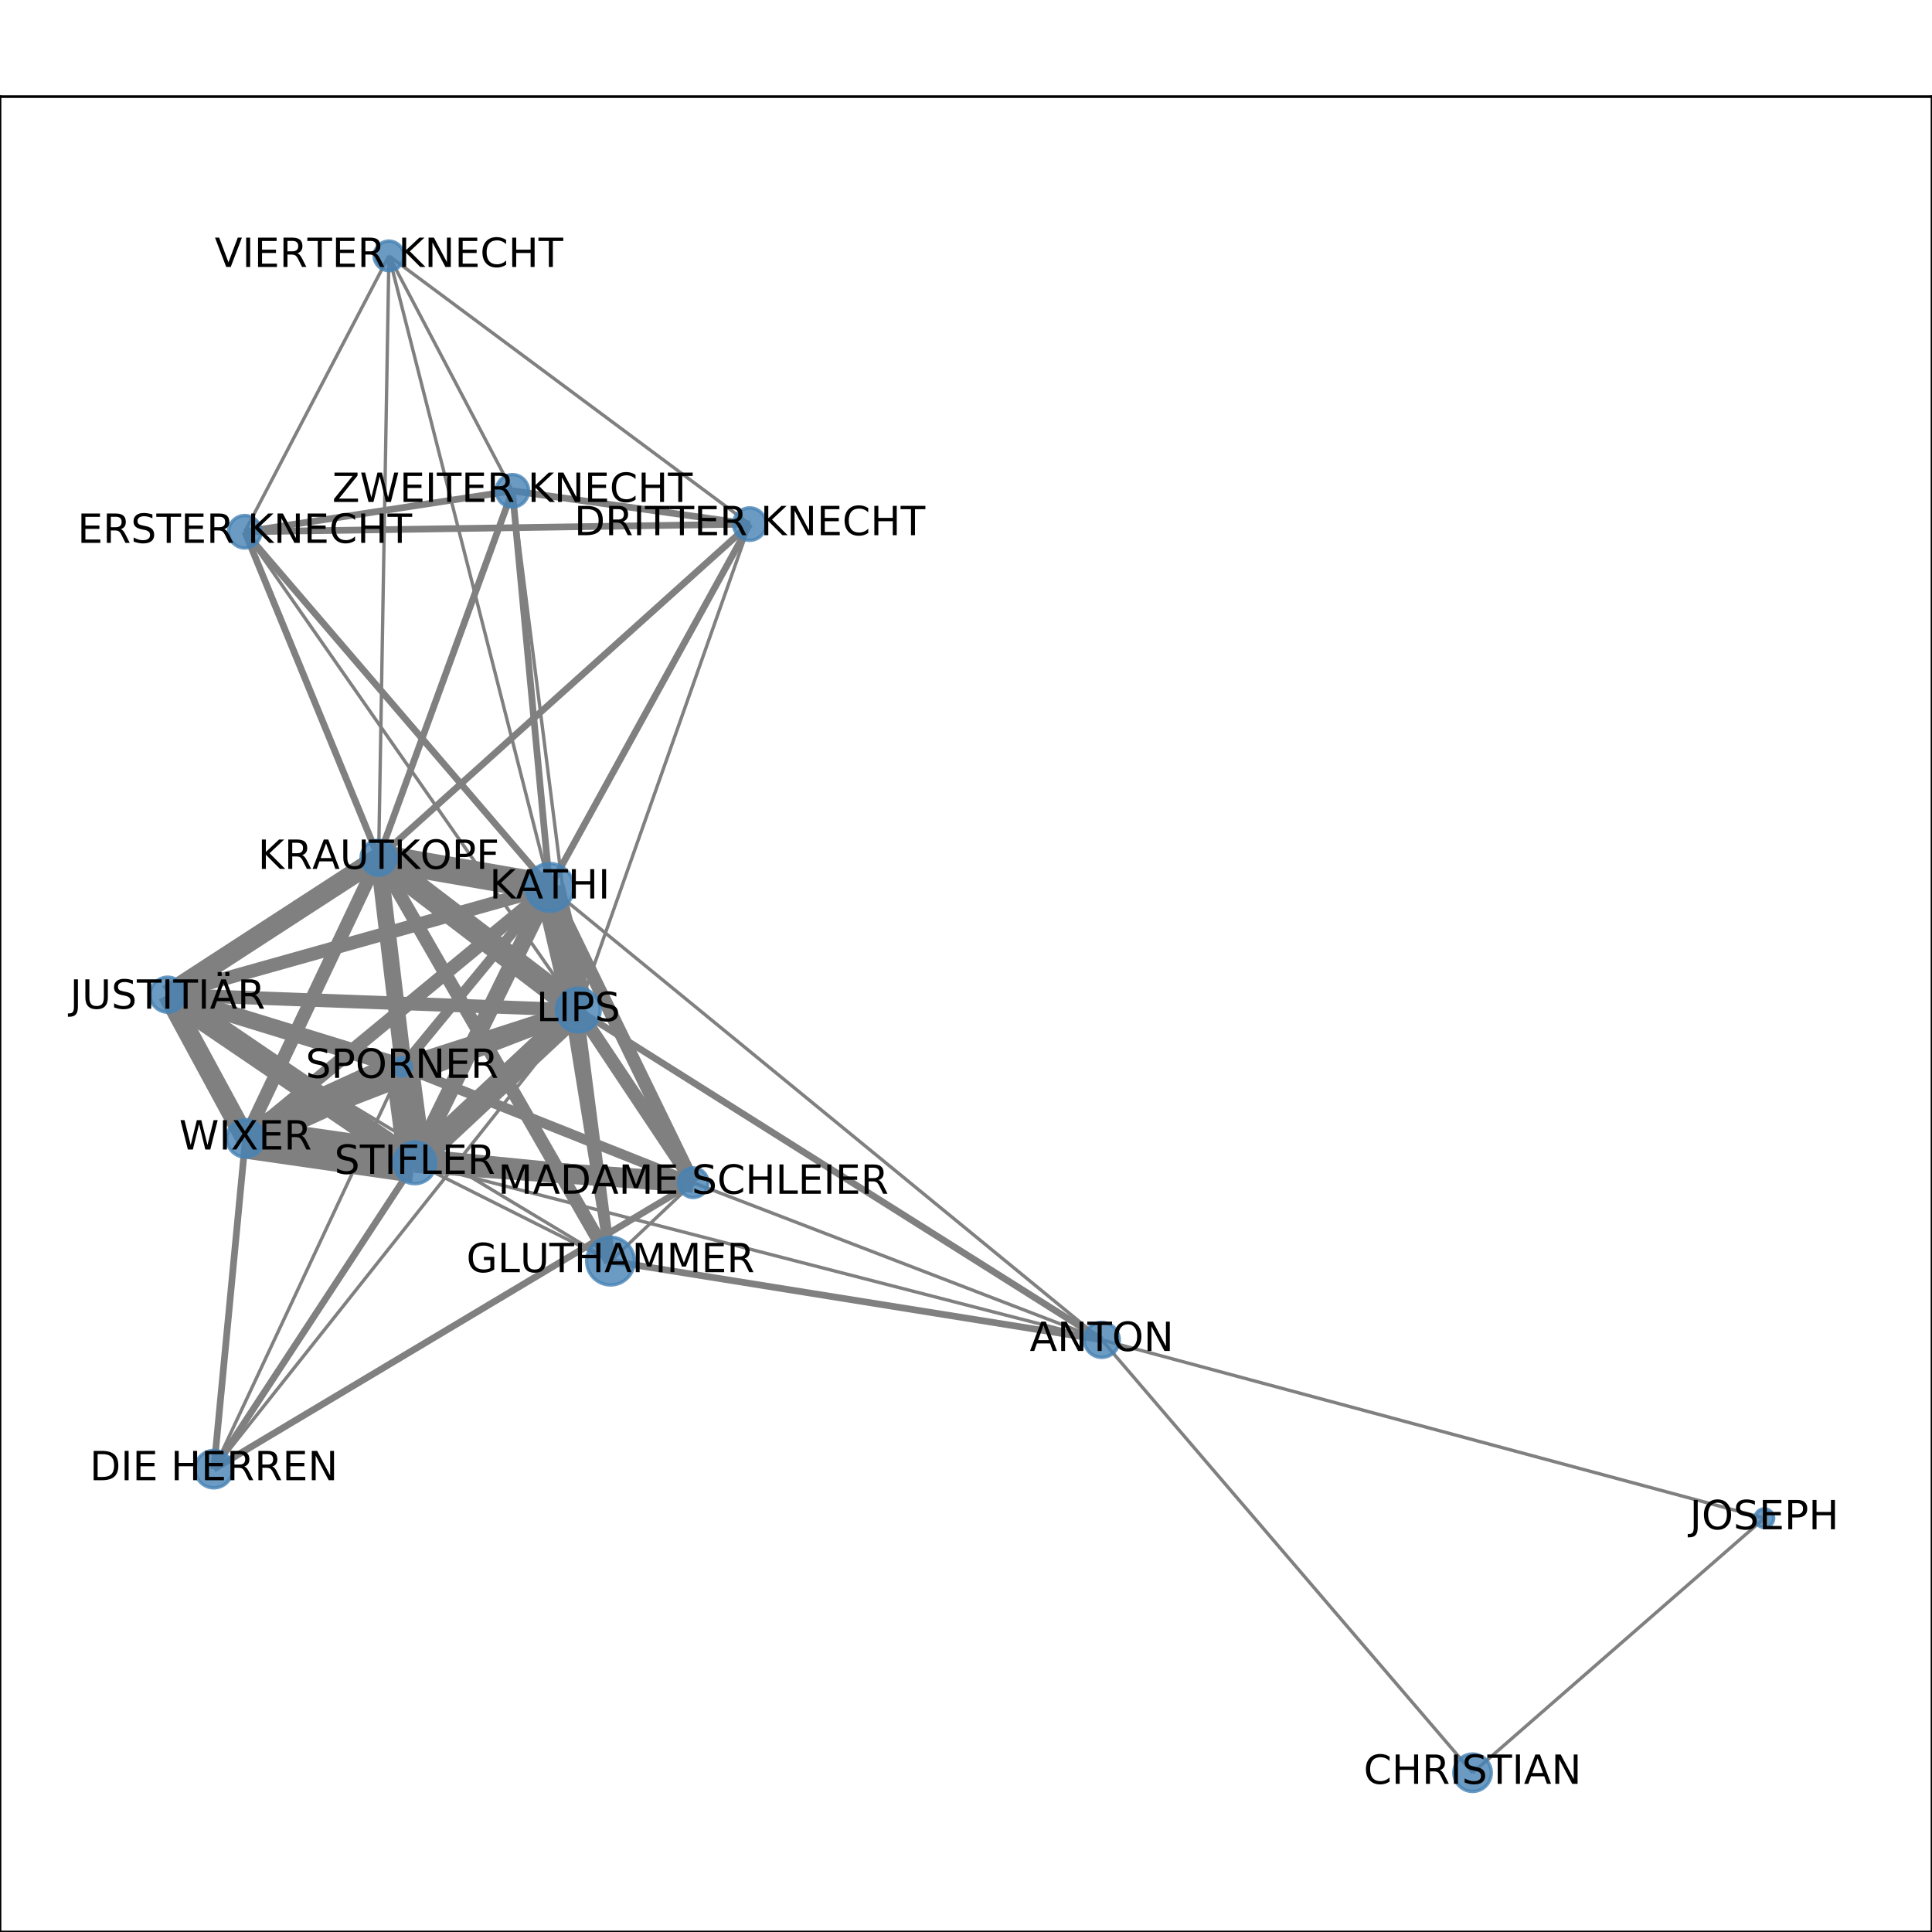 <?xml version="1.0" encoding="utf-8" standalone="no"?>
<!DOCTYPE svg PUBLIC "-//W3C//DTD SVG 1.1//EN"
  "http://www.w3.org/Graphics/SVG/1.1/DTD/svg11.dtd">
<!-- Created with matplotlib (http://matplotlib.org/) -->
<svg height="576pt" version="1.1" viewBox="0 0 576 576" width="576pt" xmlns="http://www.w3.org/2000/svg" xmlns:xlink="http://www.w3.org/1999/xlink">
 <defs>
  <style type="text/css">
*{stroke-linecap:butt;stroke-linejoin:round;}
  </style>
 </defs>
 <g id="figure_1">
  <g id="patch_1">
   <path d="M 0 576 
L 576 576 
L 576 0 
L 0 0 
z
" style="fill:#ffffff;"/>
  </g>
  <g id="axes_1">
   <g id="patch_2">
    <path d="M 0 576 
L 576 576 
L 576 28.8 
L 0 28.8 
z
" style="fill:#ffffff;"/>
   </g>
   <g id="LineCollection_1">
    <path clip-path="url(#p794e0ea871)" d="M 526.017 452.623 
L 439.035 528.516 
" style="fill:none;stroke:#808080;"/>
    <path clip-path="url(#p794e0ea871)" d="M 526.017 452.623 
L 328.468 399.462 
" style="fill:none;stroke:#808080;"/>
    <path clip-path="url(#p794e0ea871)" d="M 119.877 318.04 
L 163.898 264.562 
" style="fill:none;stroke:#808080;stroke-width:3;"/>
    <path clip-path="url(#p794e0ea871)" d="M 119.877 318.04 
L 49.983 296.554 
" style="fill:none;stroke:#808080;stroke-width:5;"/>
    <path clip-path="url(#p794e0ea871)" d="M 119.877 318.04 
L 73.193 339.401 
" style="fill:none;stroke:#808080;stroke-width:9;"/>
    <path clip-path="url(#p794e0ea871)" d="M 119.877 318.04 
L 63.754 438 
" style="fill:none;stroke:#808080;"/>
    <path clip-path="url(#p794e0ea871)" d="M 119.877 318.04 
L 123.671 346.66 
" style="fill:none;stroke:#808080;stroke-width:10;"/>
    <path clip-path="url(#p794e0ea871)" d="M 119.877 318.04 
L 206.693 352.602 
" style="fill:none;stroke:#808080;stroke-width:3;"/>
    <path clip-path="url(#p794e0ea871)" d="M 119.877 318.04 
L 112.883 255.731 
" style="fill:none;stroke:#808080;stroke-width:3;"/>
    <path clip-path="url(#p794e0ea871)" d="M 119.877 318.04 
L 172.399 301.123 
" style="fill:none;stroke:#808080;stroke-width:5;"/>
    <path clip-path="url(#p794e0ea871)" d="M 63.754 438 
L 123.671 346.66 
" style="fill:none;stroke:#808080;stroke-width:2;"/>
    <path clip-path="url(#p794e0ea871)" d="M 63.754 438 
L 206.693 352.602 
" style="fill:none;stroke:#808080;stroke-width:2;"/>
    <path clip-path="url(#p794e0ea871)" d="M 63.754 438 
L 73.193 339.401 
" style="fill:none;stroke:#808080;stroke-width:2;"/>
    <path clip-path="url(#p794e0ea871)" d="M 63.754 438 
L 172.399 301.123 
" style="fill:none;stroke:#808080;"/>
    <path clip-path="url(#p794e0ea871)" d="M 206.693 352.602 
L 163.898 264.562 
" style="fill:none;stroke:#808080;stroke-width:4;"/>
    <path clip-path="url(#p794e0ea871)" d="M 206.693 352.602 
L 73.193 339.401 
" style="fill:none;stroke:#808080;stroke-width:4;"/>
    <path clip-path="url(#p794e0ea871)" d="M 206.693 352.602 
L 328.468 399.462 
" style="fill:none;stroke:#808080;"/>
    <path clip-path="url(#p794e0ea871)" d="M 206.693 352.602 
L 123.671 346.66 
" style="fill:none;stroke:#808080;stroke-width:6;"/>
    <path clip-path="url(#p794e0ea871)" d="M 206.693 352.602 
L 182.023 375.975 
" style="fill:none;stroke:#808080;"/>
    <path clip-path="url(#p794e0ea871)" d="M 206.693 352.602 
L 172.399 301.123 
" style="fill:none;stroke:#808080;stroke-width:4;"/>
    <path clip-path="url(#p794e0ea871)" d="M 439.035 528.516 
L 328.468 399.462 
" style="fill:none;stroke:#808080;"/>
    <path clip-path="url(#p794e0ea871)" d="M 182.023 375.975 
L 163.898 264.562 
" style="fill:none;stroke:#808080;stroke-width:3;"/>
    <path clip-path="url(#p794e0ea871)" d="M 182.023 375.975 
L 49.983 296.554 
" style="fill:none;stroke:#808080;"/>
    <path clip-path="url(#p794e0ea871)" d="M 182.023 375.975 
L 172.399 301.123 
" style="fill:none;stroke:#808080;stroke-width:3;"/>
    <path clip-path="url(#p794e0ea871)" d="M 182.023 375.975 
L 123.671 346.66 
" style="fill:none;stroke:#808080;"/>
    <path clip-path="url(#p794e0ea871)" d="M 182.023 375.975 
L 328.468 399.462 
" style="fill:none;stroke:#808080;stroke-width:2;"/>
    <path clip-path="url(#p794e0ea871)" d="M 182.023 375.975 
L 112.883 255.731 
" style="fill:none;stroke:#808080;stroke-width:4;"/>
    <path clip-path="url(#p794e0ea871)" d="M 112.883 255.731 
L 72.981 158.536 
" style="fill:none;stroke:#808080;stroke-width:2;"/>
    <path clip-path="url(#p794e0ea871)" d="M 112.883 255.731 
L 163.898 264.562 
" style="fill:none;stroke:#808080;stroke-width:8;"/>
    <path clip-path="url(#p794e0ea871)" d="M 112.883 255.731 
L 223.523 156.25 
" style="fill:none;stroke:#808080;stroke-width:2;"/>
    <path clip-path="url(#p794e0ea871)" d="M 112.883 255.731 
L 73.193 339.401 
" style="fill:none;stroke:#808080;stroke-width:4;"/>
    <path clip-path="url(#p794e0ea871)" d="M 112.883 255.731 
L 152.765 146.335 
" style="fill:none;stroke:#808080;stroke-width:2;"/>
    <path clip-path="url(#p794e0ea871)" d="M 112.883 255.731 
L 123.671 346.66 
" style="fill:none;stroke:#808080;stroke-width:5;"/>
    <path clip-path="url(#p794e0ea871)" d="M 112.883 255.731 
L 49.983 296.554 
" style="fill:none;stroke:#808080;stroke-width:6;"/>
    <path clip-path="url(#p794e0ea871)" d="M 112.883 255.731 
L 115.953 76.284 
" style="fill:none;stroke:#808080;"/>
    <path clip-path="url(#p794e0ea871)" d="M 112.883 255.731 
L 172.399 301.123 
" style="fill:none;stroke:#808080;stroke-width:7;"/>
    <path clip-path="url(#p794e0ea871)" d="M 72.981 158.536 
L 163.898 264.562 
" style="fill:none;stroke:#808080;stroke-width:2;"/>
    <path clip-path="url(#p794e0ea871)" d="M 72.981 158.536 
L 223.523 156.25 
" style="fill:none;stroke:#808080;stroke-width:2;"/>
    <path clip-path="url(#p794e0ea871)" d="M 72.981 158.536 
L 152.765 146.335 
" style="fill:none;stroke:#808080;stroke-width:2;"/>
    <path clip-path="url(#p794e0ea871)" d="M 72.981 158.536 
L 115.953 76.284 
" style="fill:none;stroke:#808080;"/>
    <path clip-path="url(#p794e0ea871)" d="M 72.981 158.536 
L 172.399 301.123 
" style="fill:none;stroke:#808080;"/>
    <path clip-path="url(#p794e0ea871)" d="M 223.523 156.25 
L 163.898 264.562 
" style="fill:none;stroke:#808080;stroke-width:2;"/>
    <path clip-path="url(#p794e0ea871)" d="M 223.523 156.25 
L 152.765 146.335 
" style="fill:none;stroke:#808080;stroke-width:2;"/>
    <path clip-path="url(#p794e0ea871)" d="M 223.523 156.25 
L 115.953 76.284 
" style="fill:none;stroke:#808080;"/>
    <path clip-path="url(#p794e0ea871)" d="M 223.523 156.25 
L 172.399 301.123 
" style="fill:none;stroke:#808080;"/>
    <path clip-path="url(#p794e0ea871)" d="M 73.193 339.401 
L 163.898 264.562 
" style="fill:none;stroke:#808080;stroke-width:4;"/>
    <path clip-path="url(#p794e0ea871)" d="M 73.193 339.401 
L 49.983 296.554 
" style="fill:none;stroke:#808080;stroke-width:6;"/>
    <path clip-path="url(#p794e0ea871)" d="M 73.193 339.401 
L 123.671 346.66 
" style="fill:none;stroke:#808080;stroke-width:12;"/>
    <path clip-path="url(#p794e0ea871)" d="M 73.193 339.401 
L 172.399 301.123 
" style="fill:none;stroke:#808080;stroke-width:5;"/>
    <path clip-path="url(#p794e0ea871)" d="M 163.898 264.562 
L 115.953 76.284 
" style="fill:none;stroke:#808080;"/>
    <path clip-path="url(#p794e0ea871)" d="M 163.898 264.562 
L 152.765 146.335 
" style="fill:none;stroke:#808080;stroke-width:2;"/>
    <path clip-path="url(#p794e0ea871)" d="M 163.898 264.562 
L 123.671 346.66 
" style="fill:none;stroke:#808080;stroke-width:5;"/>
    <path clip-path="url(#p794e0ea871)" d="M 163.898 264.562 
L 49.983 296.554 
" style="fill:none;stroke:#808080;stroke-width:4;"/>
    <path clip-path="url(#p794e0ea871)" d="M 163.898 264.562 
L 328.468 399.462 
" style="fill:none;stroke:#808080;"/>
    <path clip-path="url(#p794e0ea871)" d="M 163.898 264.562 
L 172.399 301.123 
" style="fill:none;stroke:#808080;stroke-width:9;"/>
    <path clip-path="url(#p794e0ea871)" d="M 152.765 146.335 
L 115.953 76.284 
" style="fill:none;stroke:#808080;"/>
    <path clip-path="url(#p794e0ea871)" d="M 152.765 146.335 
L 172.399 301.123 
" style="fill:none;stroke:#808080;"/>
    <path clip-path="url(#p794e0ea871)" d="M 123.671 346.66 
L 49.983 296.554 
" style="fill:none;stroke:#808080;stroke-width:7;"/>
    <path clip-path="url(#p794e0ea871)" d="M 123.671 346.66 
L 328.468 399.462 
" style="fill:none;stroke:#808080;"/>
    <path clip-path="url(#p794e0ea871)" d="M 123.671 346.66 
L 172.399 301.123 
" style="fill:none;stroke:#808080;stroke-width:7;"/>
    <path clip-path="url(#p794e0ea871)" d="M 49.983 296.554 
L 172.399 301.123 
" style="fill:none;stroke:#808080;stroke-width:4;"/>
    <path clip-path="url(#p794e0ea871)" d="M 328.468 399.462 
L 172.399 301.123 
" style="fill:none;stroke:#808080;stroke-width:2;"/>
   </g>
   <g id="matplotlib.axis_1">
    <g id="xtick_1">
     <g id="line2d_1">
      <defs>
       <path d="M 0 0 
L 0 3.5 
" id="m8b4b848880" style="stroke:#000000;stroke-width:0.8;"/>
      </defs>
      <g>
       <use style="stroke:#000000;stroke-width:0.8;" x="49.983" xlink:href="#m8b4b848880" y="576"/>
      </g>
     </g>
     <g id="text_1">
      <!-- 0.0 -->
      <defs>
       <path d="M 31.781 66.406 
Q 24.172 66.406 20.328 58.906 
Q 16.5 51.422 16.5 36.375 
Q 16.5 21.391 20.328 13.891 
Q 24.172 6.391 31.781 6.391 
Q 39.453 6.391 43.281 13.891 
Q 47.125 21.391 47.125 36.375 
Q 47.125 51.422 43.281 58.906 
Q 39.453 66.406 31.781 66.406 
z
M 31.781 74.219 
Q 44.047 74.219 50.516 64.516 
Q 56.984 54.828 56.984 36.375 
Q 56.984 17.969 50.516 8.266 
Q 44.047 -1.422 31.781 -1.422 
Q 19.531 -1.422 13.062 8.266 
Q 6.594 17.969 6.594 36.375 
Q 6.594 54.828 13.062 64.516 
Q 19.531 74.219 31.781 74.219 
z
" id="DejaVuSans-30"/>
       <path d="M 10.688 12.406 
L 21 12.406 
L 21 0 
L 10.688 0 
z
" id="DejaVuSans-2e"/>
      </defs>
      <g transform="translate(42.032 590.598)scale(0.1 -0.1)">
       <use xlink:href="#DejaVuSans-30"/>
       <use x="63.623" xlink:href="#DejaVuSans-2e"/>
       <use x="95.41" xlink:href="#DejaVuSans-30"/>
      </g>
     </g>
    </g>
    <g id="xtick_2">
     <g id="line2d_2">
      <g>
       <use style="stroke:#000000;stroke-width:0.8;" x="115.093" xlink:href="#m8b4b848880" y="576"/>
      </g>
     </g>
     <g id="text_2">
      <!-- 0.1 -->
      <defs>
       <path d="M 12.406 8.297 
L 28.516 8.297 
L 28.516 63.922 
L 10.984 60.406 
L 10.984 69.391 
L 28.422 72.906 
L 38.281 72.906 
L 38.281 8.297 
L 54.391 8.297 
L 54.391 0 
L 12.406 0 
z
" id="DejaVuSans-31"/>
      </defs>
      <g transform="translate(107.141 590.598)scale(0.1 -0.1)">
       <use xlink:href="#DejaVuSans-30"/>
       <use x="63.623" xlink:href="#DejaVuSans-2e"/>
       <use x="95.41" xlink:href="#DejaVuSans-31"/>
      </g>
     </g>
    </g>
    <g id="xtick_3">
     <g id="line2d_3">
      <g>
       <use style="stroke:#000000;stroke-width:0.8;" x="180.202" xlink:href="#m8b4b848880" y="576"/>
      </g>
     </g>
     <g id="text_3">
      <!-- 0.2 -->
      <defs>
       <path d="M 19.188 8.297 
L 53.609 8.297 
L 53.609 0 
L 7.328 0 
L 7.328 8.297 
Q 12.938 14.109 22.625 23.891 
Q 32.328 33.688 34.812 36.531 
Q 39.547 41.844 41.422 45.531 
Q 43.312 49.219 43.312 52.781 
Q 43.312 58.594 39.234 62.25 
Q 35.156 65.922 28.609 65.922 
Q 23.969 65.922 18.812 64.312 
Q 13.672 62.703 7.812 59.422 
L 7.812 69.391 
Q 13.766 71.781 18.938 73 
Q 24.125 74.219 28.422 74.219 
Q 39.75 74.219 46.484 68.547 
Q 53.219 62.891 53.219 53.422 
Q 53.219 48.922 51.531 44.891 
Q 49.859 40.875 45.406 35.406 
Q 44.188 33.984 37.641 27.219 
Q 31.109 20.453 19.188 8.297 
z
" id="DejaVuSans-32"/>
      </defs>
      <g transform="translate(172.251 590.598)scale(0.1 -0.1)">
       <use xlink:href="#DejaVuSans-30"/>
       <use x="63.623" xlink:href="#DejaVuSans-2e"/>
       <use x="95.41" xlink:href="#DejaVuSans-32"/>
      </g>
     </g>
    </g>
    <g id="xtick_4">
     <g id="line2d_4">
      <g>
       <use style="stroke:#000000;stroke-width:0.8;" x="245.312" xlink:href="#m8b4b848880" y="576"/>
      </g>
     </g>
     <g id="text_4">
      <!-- 0.3 -->
      <defs>
       <path d="M 40.578 39.312 
Q 47.656 37.797 51.625 33 
Q 55.609 28.219 55.609 21.188 
Q 55.609 10.406 48.188 4.484 
Q 40.766 -1.422 27.094 -1.422 
Q 22.516 -1.422 17.656 -0.516 
Q 12.797 0.391 7.625 2.203 
L 7.625 11.719 
Q 11.719 9.328 16.594 8.109 
Q 21.484 6.891 26.812 6.891 
Q 36.078 6.891 40.938 10.547 
Q 45.797 14.203 45.797 21.188 
Q 45.797 27.641 41.281 31.266 
Q 36.766 34.906 28.719 34.906 
L 20.219 34.906 
L 20.219 43.016 
L 29.109 43.016 
Q 36.375 43.016 40.234 45.922 
Q 44.094 48.828 44.094 54.297 
Q 44.094 59.906 40.109 62.906 
Q 36.141 65.922 28.719 65.922 
Q 24.656 65.922 20.016 65.031 
Q 15.375 64.156 9.812 62.312 
L 9.812 71.094 
Q 15.438 72.656 20.344 73.438 
Q 25.25 74.219 29.594 74.219 
Q 40.828 74.219 47.359 69.109 
Q 53.906 64.016 53.906 55.328 
Q 53.906 49.266 50.438 45.094 
Q 46.969 40.922 40.578 39.312 
z
" id="DejaVuSans-33"/>
      </defs>
      <g transform="translate(237.36 590.598)scale(0.1 -0.1)">
       <use xlink:href="#DejaVuSans-30"/>
       <use x="63.623" xlink:href="#DejaVuSans-2e"/>
       <use x="95.41" xlink:href="#DejaVuSans-33"/>
      </g>
     </g>
    </g>
    <g id="xtick_5">
     <g id="line2d_5">
      <g>
       <use style="stroke:#000000;stroke-width:0.8;" x="310.421" xlink:href="#m8b4b848880" y="576"/>
      </g>
     </g>
     <g id="text_5">
      <!-- 0.4 -->
      <defs>
       <path d="M 37.797 64.312 
L 12.891 25.391 
L 37.797 25.391 
z
M 35.203 72.906 
L 47.609 72.906 
L 47.609 25.391 
L 58.016 25.391 
L 58.016 17.188 
L 47.609 17.188 
L 47.609 0 
L 37.797 0 
L 37.797 17.188 
L 4.891 17.188 
L 4.891 26.703 
z
" id="DejaVuSans-34"/>
      </defs>
      <g transform="translate(302.47 590.598)scale(0.1 -0.1)">
       <use xlink:href="#DejaVuSans-30"/>
       <use x="63.623" xlink:href="#DejaVuSans-2e"/>
       <use x="95.41" xlink:href="#DejaVuSans-34"/>
      </g>
     </g>
    </g>
    <g id="xtick_6">
     <g id="line2d_6">
      <g>
       <use style="stroke:#000000;stroke-width:0.8;" x="375.531" xlink:href="#m8b4b848880" y="576"/>
      </g>
     </g>
     <g id="text_6">
      <!-- 0.5 -->
      <defs>
       <path d="M 10.797 72.906 
L 49.516 72.906 
L 49.516 64.594 
L 19.828 64.594 
L 19.828 46.734 
Q 21.969 47.469 24.109 47.828 
Q 26.266 48.188 28.422 48.188 
Q 40.625 48.188 47.75 41.5 
Q 54.891 34.812 54.891 23.391 
Q 54.891 11.625 47.562 5.094 
Q 40.234 -1.422 26.906 -1.422 
Q 22.312 -1.422 17.547 -0.641 
Q 12.797 0.141 7.719 1.703 
L 7.719 11.625 
Q 12.109 9.234 16.797 8.062 
Q 21.484 6.891 26.703 6.891 
Q 35.156 6.891 40.078 11.328 
Q 45.016 15.766 45.016 23.391 
Q 45.016 31 40.078 35.438 
Q 35.156 39.891 26.703 39.891 
Q 22.75 39.891 18.812 39.016 
Q 14.891 38.141 10.797 36.281 
z
" id="DejaVuSans-35"/>
      </defs>
      <g transform="translate(367.579 590.598)scale(0.1 -0.1)">
       <use xlink:href="#DejaVuSans-30"/>
       <use x="63.623" xlink:href="#DejaVuSans-2e"/>
       <use x="95.41" xlink:href="#DejaVuSans-35"/>
      </g>
     </g>
    </g>
    <g id="xtick_7">
     <g id="line2d_7">
      <g>
       <use style="stroke:#000000;stroke-width:0.8;" x="440.64" xlink:href="#m8b4b848880" y="576"/>
      </g>
     </g>
     <g id="text_7">
      <!-- 0.6 -->
      <defs>
       <path d="M 33.016 40.375 
Q 26.375 40.375 22.484 35.828 
Q 18.609 31.297 18.609 23.391 
Q 18.609 15.531 22.484 10.953 
Q 26.375 6.391 33.016 6.391 
Q 39.656 6.391 43.531 10.953 
Q 47.406 15.531 47.406 23.391 
Q 47.406 31.297 43.531 35.828 
Q 39.656 40.375 33.016 40.375 
z
M 52.594 71.297 
L 52.594 62.312 
Q 48.875 64.062 45.094 64.984 
Q 41.312 65.922 37.594 65.922 
Q 27.828 65.922 22.672 59.328 
Q 17.531 52.734 16.797 39.406 
Q 19.672 43.656 24.016 45.922 
Q 28.375 48.188 33.594 48.188 
Q 44.578 48.188 50.953 41.516 
Q 57.328 34.859 57.328 23.391 
Q 57.328 12.156 50.688 5.359 
Q 44.047 -1.422 33.016 -1.422 
Q 20.359 -1.422 13.672 8.266 
Q 6.984 17.969 6.984 36.375 
Q 6.984 53.656 15.188 63.938 
Q 23.391 74.219 37.203 74.219 
Q 40.922 74.219 44.703 73.484 
Q 48.484 72.75 52.594 71.297 
z
" id="DejaVuSans-36"/>
      </defs>
      <g transform="translate(432.689 590.598)scale(0.1 -0.1)">
       <use xlink:href="#DejaVuSans-30"/>
       <use x="63.623" xlink:href="#DejaVuSans-2e"/>
       <use x="95.41" xlink:href="#DejaVuSans-36"/>
      </g>
     </g>
    </g>
    <g id="xtick_8">
     <g id="line2d_8">
      <g>
       <use style="stroke:#000000;stroke-width:0.8;" x="505.75" xlink:href="#m8b4b848880" y="576"/>
      </g>
     </g>
     <g id="text_8">
      <!-- 0.7 -->
      <defs>
       <path d="M 8.203 72.906 
L 55.078 72.906 
L 55.078 68.703 
L 28.609 0 
L 18.312 0 
L 43.219 64.594 
L 8.203 64.594 
z
" id="DejaVuSans-37"/>
      </defs>
      <g transform="translate(497.798 590.598)scale(0.1 -0.1)">
       <use xlink:href="#DejaVuSans-30"/>
       <use x="63.623" xlink:href="#DejaVuSans-2e"/>
       <use x="95.41" xlink:href="#DejaVuSans-37"/>
      </g>
     </g>
    </g>
    <g id="xtick_9">
     <g id="line2d_9">
      <g>
       <use style="stroke:#000000;stroke-width:0.8;" x="570.859" xlink:href="#m8b4b848880" y="576"/>
      </g>
     </g>
     <g id="text_9">
      <!-- 0.8 -->
      <defs>
       <path d="M 31.781 34.625 
Q 24.75 34.625 20.719 30.859 
Q 16.703 27.094 16.703 20.516 
Q 16.703 13.922 20.719 10.156 
Q 24.75 6.391 31.781 6.391 
Q 38.812 6.391 42.859 10.172 
Q 46.922 13.969 46.922 20.516 
Q 46.922 27.094 42.891 30.859 
Q 38.875 34.625 31.781 34.625 
z
M 21.922 38.812 
Q 15.578 40.375 12.031 44.719 
Q 8.5 49.078 8.5 55.328 
Q 8.5 64.062 14.719 69.141 
Q 20.953 74.219 31.781 74.219 
Q 42.672 74.219 48.875 69.141 
Q 55.078 64.062 55.078 55.328 
Q 55.078 49.078 51.531 44.719 
Q 48 40.375 41.703 38.812 
Q 48.828 37.156 52.797 32.312 
Q 56.781 27.484 56.781 20.516 
Q 56.781 9.906 50.312 4.234 
Q 43.844 -1.422 31.781 -1.422 
Q 19.734 -1.422 13.25 4.234 
Q 6.781 9.906 6.781 20.516 
Q 6.781 27.484 10.781 32.312 
Q 14.797 37.156 21.922 38.812 
z
M 18.312 54.391 
Q 18.312 48.734 21.844 45.562 
Q 25.391 42.391 31.781 42.391 
Q 38.141 42.391 41.719 45.562 
Q 45.312 48.734 45.312 54.391 
Q 45.312 60.062 41.719 63.234 
Q 38.141 66.406 31.781 66.406 
Q 25.391 66.406 21.844 63.234 
Q 18.312 60.062 18.312 54.391 
z
" id="DejaVuSans-38"/>
      </defs>
      <g transform="translate(562.908 590.598)scale(0.1 -0.1)">
       <use xlink:href="#DejaVuSans-30"/>
       <use x="63.623" xlink:href="#DejaVuSans-2e"/>
       <use x="95.41" xlink:href="#DejaVuSans-38"/>
      </g>
     </g>
    </g>
   </g>
   <g id="matplotlib.axis_2">
    <g id="ytick_1">
     <g id="line2d_10">
      <defs>
       <path d="M 0 0 
L -3.5 0 
" id="m7f6033db31" style="stroke:#000000;stroke-width:0.8;"/>
      </defs>
      <g>
       <use style="stroke:#000000;stroke-width:0.8;" x="0" xlink:href="#m7f6033db31" y="528.516"/>
      </g>
     </g>
     <g id="text_10">
      <!-- 0.0 -->
      <g transform="translate(-22.903 532.315)scale(0.1 -0.1)">
       <use xlink:href="#DejaVuSans-30"/>
       <use x="63.623" xlink:href="#DejaVuSans-2e"/>
       <use x="95.41" xlink:href="#DejaVuSans-30"/>
      </g>
     </g>
    </g>
    <g id="ytick_2">
     <g id="line2d_11">
      <g>
       <use style="stroke:#000000;stroke-width:0.8;" x="0" xlink:href="#m7f6033db31" y="438.069"/>
      </g>
     </g>
     <g id="text_11">
      <!-- 0.2 -->
      <g transform="translate(-22.903 441.869)scale(0.1 -0.1)">
       <use xlink:href="#DejaVuSans-30"/>
       <use x="63.623" xlink:href="#DejaVuSans-2e"/>
       <use x="95.41" xlink:href="#DejaVuSans-32"/>
      </g>
     </g>
    </g>
    <g id="ytick_3">
     <g id="line2d_12">
      <g>
       <use style="stroke:#000000;stroke-width:0.8;" x="0" xlink:href="#m7f6033db31" y="347.623"/>
      </g>
     </g>
     <g id="text_12">
      <!-- 0.4 -->
      <g transform="translate(-22.903 351.422)scale(0.1 -0.1)">
       <use xlink:href="#DejaVuSans-30"/>
       <use x="63.623" xlink:href="#DejaVuSans-2e"/>
       <use x="95.41" xlink:href="#DejaVuSans-34"/>
      </g>
     </g>
    </g>
    <g id="ytick_4">
     <g id="line2d_13">
      <g>
       <use style="stroke:#000000;stroke-width:0.8;" x="0" xlink:href="#m7f6033db31" y="257.177"/>
      </g>
     </g>
     <g id="text_13">
      <!-- 0.6 -->
      <g transform="translate(-22.903 260.976)scale(0.1 -0.1)">
       <use xlink:href="#DejaVuSans-30"/>
       <use x="63.623" xlink:href="#DejaVuSans-2e"/>
       <use x="95.41" xlink:href="#DejaVuSans-36"/>
      </g>
     </g>
    </g>
    <g id="ytick_5">
     <g id="line2d_14">
      <g>
       <use style="stroke:#000000;stroke-width:0.8;" x="0" xlink:href="#m7f6033db31" y="166.731"/>
      </g>
     </g>
     <g id="text_14">
      <!-- 0.8 -->
      <g transform="translate(-22.903 170.53)scale(0.1 -0.1)">
       <use xlink:href="#DejaVuSans-30"/>
       <use x="63.623" xlink:href="#DejaVuSans-2e"/>
       <use x="95.41" xlink:href="#DejaVuSans-38"/>
      </g>
     </g>
    </g>
    <g id="ytick_6">
     <g id="line2d_15">
      <g>
       <use style="stroke:#000000;stroke-width:0.8;" x="0" xlink:href="#m7f6033db31" y="76.284"/>
      </g>
     </g>
     <g id="text_15">
      <!-- 1.0 -->
      <g transform="translate(-22.903 80.084)scale(0.1 -0.1)">
       <use xlink:href="#DejaVuSans-31"/>
       <use x="63.623" xlink:href="#DejaVuSans-2e"/>
       <use x="95.41" xlink:href="#DejaVuSans-30"/>
      </g>
     </g>
    </g>
   </g>
   <g id="PathCollection_1">
    <path clip-path="url(#p794e0ea871)" d="M 526.017 455.418 
C 526.758 455.418 527.469 455.123 527.993 454.599 
C 528.517 454.075 528.812 453.364 528.812 452.623 
C 528.812 451.881 528.517 451.17 527.993 450.646 
C 527.469 450.122 526.758 449.828 526.017 449.828 
C 525.275 449.828 524.564 450.122 524.04 450.646 
C 523.516 451.17 523.221 451.881 523.221 452.623 
C 523.221 453.364 523.516 454.075 524.04 454.599 
C 524.564 455.123 525.275 455.418 526.017 455.418 
z
" style="fill:#4682b4;fill-opacity:0.8;stroke:#4682b4;stroke-opacity:0.8;"/>
    <path clip-path="url(#p794e0ea871)" d="M 119.877 320.836 
C 120.619 320.836 121.33 320.541 121.854 320.017 
C 122.378 319.493 122.672 318.782 122.672 318.04 
C 122.672 317.299 122.378 316.588 121.854 316.064 
C 121.33 315.54 120.619 315.245 119.877 315.245 
C 119.136 315.245 118.425 315.54 117.901 316.064 
C 117.377 316.588 117.082 317.299 117.082 318.04 
C 117.082 318.782 117.377 319.493 117.901 320.017 
C 118.425 320.541 119.136 320.836 119.877 320.836 
z
" style="fill:#4682b4;fill-opacity:0.8;stroke:#4682b4;stroke-opacity:0.8;"/>
    <path clip-path="url(#p794e0ea871)" d="M 63.754 443.59 
C 65.236 443.59 66.658 443.001 67.706 441.953 
C 68.755 440.904 69.344 439.482 69.344 438 
C 69.344 436.517 68.755 435.095 67.706 434.047 
C 66.658 432.999 65.236 432.41 63.754 432.41 
C 62.271 432.41 60.849 432.999 59.801 434.047 
C 58.752 435.095 58.163 436.517 58.163 438 
C 58.163 439.482 58.752 440.904 59.801 441.953 
C 60.849 443.001 62.271 443.59 63.754 443.59 
z
" style="fill:#4682b4;fill-opacity:0.8;stroke:#4682b4;stroke-opacity:0.8;"/>
    <path clip-path="url(#p794e0ea871)" d="M 206.693 357.021 
C 207.865 357.021 208.989 356.556 209.818 355.727 
C 210.647 354.898 211.113 353.774 211.113 352.602 
C 211.113 351.43 210.647 350.306 209.818 349.477 
C 208.989 348.648 207.865 348.182 206.693 348.182 
C 205.521 348.182 204.397 348.648 203.568 349.477 
C 202.739 350.306 202.274 351.43 202.274 352.602 
C 202.274 353.774 202.739 354.898 203.568 355.727 
C 204.397 356.556 205.521 357.021 206.693 357.021 
z
" style="fill:#4682b4;fill-opacity:0.8;stroke:#4682b4;stroke-opacity:0.8;"/>
    <path clip-path="url(#p794e0ea871)" d="M 439.035 534.106 
C 440.517 534.106 441.939 533.517 442.987 532.469 
C 444.036 531.42 444.625 529.998 444.625 528.516 
C 444.625 527.033 444.036 525.611 442.987 524.563 
C 441.939 523.515 440.517 522.926 439.035 522.926 
C 437.552 522.926 436.13 523.515 435.082 524.563 
C 434.033 525.611 433.444 527.033 433.444 528.516 
C 433.444 529.998 434.033 531.42 435.082 532.469 
C 436.13 533.517 437.552 534.106 439.035 534.106 
z
" style="fill:#4682b4;fill-opacity:0.8;stroke:#4682b4;stroke-opacity:0.8;"/>
    <path clip-path="url(#p794e0ea871)" d="M 182.023 383.101 
C 183.913 383.101 185.726 382.351 187.062 381.014 
C 188.399 379.678 189.149 377.865 189.149 375.975 
C 189.149 374.085 188.399 372.273 187.062 370.936 
C 185.726 369.6 183.913 368.849 182.023 368.849 
C 180.134 368.849 178.321 369.6 176.984 370.936 
C 175.648 372.273 174.897 374.085 174.897 375.975 
C 174.897 377.865 175.648 379.678 176.984 381.014 
C 178.321 382.351 180.134 383.101 182.023 383.101 
z
" style="fill:#4682b4;fill-opacity:0.8;stroke:#4682b4;stroke-opacity:0.8;"/>
    <path clip-path="url(#p794e0ea871)" d="M 112.883 260.96 
C 114.27 260.96 115.6 260.409 116.581 259.429 
C 117.561 258.448 118.112 257.118 118.112 255.731 
C 118.112 254.344 117.561 253.014 116.581 252.034 
C 115.6 251.053 114.27 250.502 112.883 250.502 
C 111.496 250.502 110.166 251.053 109.186 252.034 
C 108.205 253.014 107.654 254.344 107.654 255.731 
C 107.654 257.118 108.205 258.448 109.186 259.429 
C 110.166 260.409 111.496 260.96 112.883 260.96 
z
" style="fill:#4682b4;fill-opacity:0.8;stroke:#4682b4;stroke-opacity:0.8;"/>
    <path clip-path="url(#p794e0ea871)" d="M 72.981 163.377 
C 74.265 163.377 75.496 162.867 76.404 161.959 
C 77.312 161.051 77.822 159.82 77.822 158.536 
C 77.822 157.252 77.312 156.02 76.404 155.112 
C 75.496 154.204 74.265 153.694 72.981 153.694 
C 71.697 153.694 70.466 154.204 69.558 155.112 
C 68.65 156.02 68.14 157.252 68.14 158.536 
C 68.14 159.82 68.65 161.051 69.558 161.959 
C 70.466 162.867 71.697 163.377 72.981 163.377 
z
" style="fill:#4682b4;fill-opacity:0.8;stroke:#4682b4;stroke-opacity:0.8;"/>
    <path clip-path="url(#p794e0ea871)" d="M 223.523 161.092 
C 224.807 161.092 226.038 160.582 226.946 159.674 
C 227.854 158.766 228.364 157.534 228.364 156.25 
C 228.364 154.967 227.854 153.735 226.946 152.827 
C 226.038 151.919 224.807 151.409 223.523 151.409 
C 222.239 151.409 221.008 151.919 220.1 152.827 
C 219.192 153.735 218.682 154.967 218.682 156.25 
C 218.682 157.534 219.192 158.766 220.1 159.674 
C 221.008 160.582 222.239 161.092 223.523 161.092 
z
" style="fill:#4682b4;fill-opacity:0.8;stroke:#4682b4;stroke-opacity:0.8;"/>
    <path clip-path="url(#p794e0ea871)" d="M 73.193 344.991 
C 74.675 344.991 76.097 344.402 77.145 343.354 
C 78.194 342.305 78.783 340.883 78.783 339.401 
C 78.783 337.918 78.194 336.496 77.145 335.448 
C 76.097 334.4 74.675 333.811 73.193 333.811 
C 71.71 333.811 70.288 334.4 69.24 335.448 
C 68.191 336.496 67.602 337.918 67.602 339.401 
C 67.602 340.883 68.191 342.305 69.24 343.354 
C 70.288 344.402 71.71 344.991 73.193 344.991 
z
" style="fill:#4682b4;fill-opacity:0.8;stroke:#4682b4;stroke-opacity:0.8;"/>
    <path clip-path="url(#p794e0ea871)" d="M 163.898 271.688 
C 165.788 271.688 167.601 270.937 168.937 269.601 
C 170.273 268.265 171.024 266.452 171.024 264.562 
C 171.024 262.672 170.273 260.859 168.937 259.523 
C 167.601 258.187 165.788 257.436 163.898 257.436 
C 162.008 257.436 160.196 258.187 158.859 259.523 
C 157.523 260.859 156.772 262.672 156.772 264.562 
C 156.772 266.452 157.523 268.265 158.859 269.601 
C 160.196 270.937 162.008 271.688 163.898 271.688 
z
" style="fill:#4682b4;fill-opacity:0.8;stroke:#4682b4;stroke-opacity:0.8;"/>
    <path clip-path="url(#p794e0ea871)" d="M 152.765 151.176 
C 154.049 151.176 155.28 150.666 156.188 149.758 
C 157.096 148.85 157.606 147.619 157.606 146.335 
C 157.606 145.051 157.096 143.819 156.188 142.911 
C 155.28 142.004 154.049 141.493 152.765 141.493 
C 151.481 141.493 150.249 142.004 149.341 142.911 
C 148.434 143.819 147.923 145.051 147.923 146.335 
C 147.923 147.619 148.434 148.85 149.341 149.758 
C 150.249 150.666 151.481 151.176 152.765 151.176 
z
" style="fill:#4682b4;fill-opacity:0.8;stroke:#4682b4;stroke-opacity:0.8;"/>
    <path clip-path="url(#p794e0ea871)" d="M 123.671 352.91 
C 125.328 352.91 126.918 352.252 128.09 351.08 
C 129.262 349.908 129.921 348.318 129.921 346.66 
C 129.921 345.003 129.262 343.413 128.09 342.241 
C 126.918 341.069 125.328 340.41 123.671 340.41 
C 122.013 340.41 120.423 341.069 119.251 342.241 
C 118.079 343.413 117.421 345.003 117.421 346.66 
C 117.421 348.318 118.079 349.908 119.251 351.08 
C 120.423 352.252 122.013 352.91 123.671 352.91 
z
" style="fill:#4682b4;fill-opacity:0.8;stroke:#4682b4;stroke-opacity:0.8;"/>
    <path clip-path="url(#p794e0ea871)" d="M 49.983 301.784 
C 51.37 301.784 52.7 301.233 53.681 300.252 
C 54.662 299.271 55.213 297.941 55.213 296.554 
C 55.213 295.168 54.662 293.837 53.681 292.857 
C 52.7 291.876 51.37 291.325 49.983 291.325 
C 48.597 291.325 47.267 291.876 46.286 292.857 
C 45.305 293.837 44.754 295.168 44.754 296.554 
C 44.754 297.941 45.305 299.271 46.286 300.252 
C 47.267 301.233 48.597 301.784 49.983 301.784 
z
" style="fill:#4682b4;fill-opacity:0.8;stroke:#4682b4;stroke-opacity:0.8;"/>
    <path clip-path="url(#p794e0ea871)" d="M 115.953 80.704 
C 117.125 80.704 118.249 80.238 119.078 79.409 
C 119.906 78.581 120.372 77.456 120.372 76.284 
C 120.372 75.112 119.906 73.988 119.078 73.159 
C 118.249 72.331 117.125 71.865 115.953 71.865 
C 114.78 71.865 113.656 72.331 112.828 73.159 
C 111.999 73.988 111.533 75.112 111.533 76.284 
C 111.533 77.456 111.999 78.581 112.828 79.409 
C 113.656 80.238 114.78 80.704 115.953 80.704 
z
" style="fill:#4682b4;fill-opacity:0.8;stroke:#4682b4;stroke-opacity:0.8;"/>
    <path clip-path="url(#p794e0ea871)" d="M 328.468 404.692 
C 329.855 404.692 331.185 404.141 332.166 403.16 
C 333.146 402.179 333.697 400.849 333.697 399.462 
C 333.697 398.076 333.146 396.746 332.166 395.765 
C 331.185 394.784 329.855 394.233 328.468 394.233 
C 327.081 394.233 325.751 394.784 324.771 395.765 
C 323.79 396.746 323.239 398.076 323.239 399.462 
C 323.239 400.849 323.79 402.179 324.771 403.16 
C 325.751 404.141 327.081 404.692 328.468 404.692 
z
" style="fill:#4682b4;fill-opacity:0.8;stroke:#4682b4;stroke-opacity:0.8;"/>
    <path clip-path="url(#p794e0ea871)" d="M 172.399 307.678 
C 174.138 307.678 175.805 306.987 177.035 305.758 
C 178.264 304.529 178.955 302.861 178.955 301.123 
C 178.955 299.385 178.264 297.717 177.035 296.488 
C 175.805 295.259 174.138 294.568 172.399 294.568 
C 170.661 294.568 168.994 295.259 167.764 296.488 
C 166.535 297.717 165.844 299.385 165.844 301.123 
C 165.844 302.861 166.535 304.529 167.764 305.758 
C 168.994 306.987 170.661 307.678 172.399 307.678 
z
" style="fill:#4682b4;fill-opacity:0.8;stroke:#4682b4;stroke-opacity:0.8;"/>
   </g>
   <g id="patch_3">
    <path d="M 0 576 
L 0 28.8 
" style="fill:none;stroke:#000000;stroke-linecap:square;stroke-linejoin:miter;stroke-width:0.8;"/>
   </g>
   <g id="patch_4">
    <path d="M 576 576 
L 576 28.8 
" style="fill:none;stroke:#000000;stroke-linecap:square;stroke-linejoin:miter;stroke-width:0.8;"/>
   </g>
   <g id="patch_5">
    <path d="M 0 576 
L 576 576 
" style="fill:none;stroke:#000000;stroke-linecap:square;stroke-linejoin:miter;stroke-width:0.8;"/>
   </g>
   <g id="patch_6">
    <path d="M 0 28.8 
L 576 28.8 
" style="fill:none;stroke:#000000;stroke-linecap:square;stroke-linejoin:miter;stroke-width:0.8;"/>
   </g>
   <g id="text_16">
    <g clip-path="url(#p794e0ea871)">
     <!-- JOSEPH -->
     <defs>
      <path d="M 9.812 72.906 
L 19.672 72.906 
L 19.672 5.078 
Q 19.672 -8.109 14.672 -14.062 
Q 9.672 -20.016 -1.422 -20.016 
L -5.172 -20.016 
L -5.172 -11.719 
L -2.094 -11.719 
Q 4.438 -11.719 7.125 -8.047 
Q 9.812 -4.391 9.812 5.078 
z
" id="DejaVuSans-4a"/>
      <path d="M 39.406 66.219 
Q 28.656 66.219 22.328 58.203 
Q 16.016 50.203 16.016 36.375 
Q 16.016 22.609 22.328 14.594 
Q 28.656 6.594 39.406 6.594 
Q 50.141 6.594 56.422 14.594 
Q 62.703 22.609 62.703 36.375 
Q 62.703 50.203 56.422 58.203 
Q 50.141 66.219 39.406 66.219 
z
M 39.406 74.219 
Q 54.734 74.219 63.906 63.938 
Q 73.094 53.656 73.094 36.375 
Q 73.094 19.141 63.906 8.859 
Q 54.734 -1.422 39.406 -1.422 
Q 24.031 -1.422 14.812 8.828 
Q 5.609 19.094 5.609 36.375 
Q 5.609 53.656 14.812 63.938 
Q 24.031 74.219 39.406 74.219 
z
" id="DejaVuSans-4f"/>
      <path d="M 53.516 70.516 
L 53.516 60.891 
Q 47.906 63.578 42.922 64.891 
Q 37.938 66.219 33.297 66.219 
Q 25.25 66.219 20.875 63.094 
Q 16.5 59.969 16.5 54.203 
Q 16.5 49.359 19.406 46.891 
Q 22.312 44.438 30.422 42.922 
L 36.375 41.703 
Q 47.406 39.594 52.656 34.297 
Q 57.906 29 57.906 20.125 
Q 57.906 9.516 50.797 4.047 
Q 43.703 -1.422 29.984 -1.422 
Q 24.812 -1.422 18.969 -0.25 
Q 13.141 0.922 6.891 3.219 
L 6.891 13.375 
Q 12.891 10.016 18.656 8.297 
Q 24.422 6.594 29.984 6.594 
Q 38.422 6.594 43.016 9.906 
Q 47.609 13.234 47.609 19.391 
Q 47.609 24.75 44.312 27.781 
Q 41.016 30.812 33.5 32.328 
L 27.484 33.5 
Q 16.453 35.688 11.516 40.375 
Q 6.594 45.062 6.594 53.422 
Q 6.594 63.094 13.406 68.656 
Q 20.219 74.219 32.172 74.219 
Q 37.312 74.219 42.625 73.281 
Q 47.953 72.359 53.516 70.516 
z
" id="DejaVuSans-53"/>
      <path d="M 9.812 72.906 
L 55.906 72.906 
L 55.906 64.594 
L 19.672 64.594 
L 19.672 43.016 
L 54.391 43.016 
L 54.391 34.719 
L 19.672 34.719 
L 19.672 8.297 
L 56.781 8.297 
L 56.781 0 
L 9.812 0 
z
" id="DejaVuSans-45"/>
      <path d="M 19.672 64.797 
L 19.672 37.406 
L 32.078 37.406 
Q 38.969 37.406 42.719 40.969 
Q 46.484 44.531 46.484 51.125 
Q 46.484 57.672 42.719 61.234 
Q 38.969 64.797 32.078 64.797 
z
M 9.812 72.906 
L 32.078 72.906 
Q 44.344 72.906 50.609 67.359 
Q 56.891 61.812 56.891 51.125 
Q 56.891 40.328 50.609 34.812 
Q 44.344 29.297 32.078 29.297 
L 19.672 29.297 
L 19.672 0 
L 9.812 0 
z
" id="DejaVuSans-50"/>
      <path d="M 9.812 72.906 
L 19.672 72.906 
L 19.672 43.016 
L 55.516 43.016 
L 55.516 72.906 
L 65.375 72.906 
L 65.375 0 
L 55.516 0 
L 55.516 34.719 
L 19.672 34.719 
L 19.672 0 
L 9.812 0 
z
" id="DejaVuSans-48"/>
     </defs>
     <g transform="translate(503.793 455.934)scale(0.12 -0.12)">
      <use xlink:href="#DejaVuSans-4a"/>
      <use x="29.492" xlink:href="#DejaVuSans-4f"/>
      <use x="108.203" xlink:href="#DejaVuSans-53"/>
      <use x="171.68" xlink:href="#DejaVuSans-45"/>
      <use x="234.863" xlink:href="#DejaVuSans-50"/>
      <use x="295.166" xlink:href="#DejaVuSans-48"/>
     </g>
    </g>
   </g>
   <g id="text_17">
    <g clip-path="url(#p794e0ea871)">
     <!-- CHRISTIAN -->
     <defs>
      <path d="M 64.406 67.281 
L 64.406 56.891 
Q 59.422 61.531 53.781 63.812 
Q 48.141 66.109 41.797 66.109 
Q 29.297 66.109 22.656 58.469 
Q 16.016 50.828 16.016 36.375 
Q 16.016 21.969 22.656 14.328 
Q 29.297 6.688 41.797 6.688 
Q 48.141 6.688 53.781 8.984 
Q 59.422 11.281 64.406 15.922 
L 64.406 5.609 
Q 59.234 2.094 53.438 0.328 
Q 47.656 -1.422 41.219 -1.422 
Q 24.656 -1.422 15.125 8.703 
Q 5.609 18.844 5.609 36.375 
Q 5.609 53.953 15.125 64.078 
Q 24.656 74.219 41.219 74.219 
Q 47.75 74.219 53.531 72.484 
Q 59.328 70.75 64.406 67.281 
z
" id="DejaVuSans-43"/>
      <path d="M 44.391 34.188 
Q 47.562 33.109 50.562 29.594 
Q 53.562 26.078 56.594 19.922 
L 66.609 0 
L 56 0 
L 46.688 18.703 
Q 43.062 26.031 39.672 28.422 
Q 36.281 30.812 30.422 30.812 
L 19.672 30.812 
L 19.672 0 
L 9.812 0 
L 9.812 72.906 
L 32.078 72.906 
Q 44.578 72.906 50.734 67.672 
Q 56.891 62.453 56.891 51.906 
Q 56.891 45.016 53.688 40.469 
Q 50.484 35.938 44.391 34.188 
z
M 19.672 64.797 
L 19.672 38.922 
L 32.078 38.922 
Q 39.203 38.922 42.844 42.219 
Q 46.484 45.516 46.484 51.906 
Q 46.484 58.297 42.844 61.547 
Q 39.203 64.797 32.078 64.797 
z
" id="DejaVuSans-52"/>
      <path d="M 9.812 72.906 
L 19.672 72.906 
L 19.672 0 
L 9.812 0 
z
" id="DejaVuSans-49"/>
      <path d="M -0.297 72.906 
L 61.375 72.906 
L 61.375 64.594 
L 35.5 64.594 
L 35.5 0 
L 25.594 0 
L 25.594 64.594 
L -0.297 64.594 
z
" id="DejaVuSans-54"/>
      <path d="M 34.188 63.188 
L 20.797 26.906 
L 47.609 26.906 
z
M 28.609 72.906 
L 39.797 72.906 
L 67.578 0 
L 57.328 0 
L 50.688 18.703 
L 17.828 18.703 
L 11.188 0 
L 0.781 0 
z
" id="DejaVuSans-41"/>
      <path d="M 9.812 72.906 
L 23.094 72.906 
L 55.422 11.922 
L 55.422 72.906 
L 64.984 72.906 
L 64.984 0 
L 51.703 0 
L 19.391 60.984 
L 19.391 0 
L 9.812 0 
z
" id="DejaVuSans-4e"/>
     </defs>
     <g transform="translate(406.557 531.827)scale(0.12 -0.12)">
      <use xlink:href="#DejaVuSans-43"/>
      <use x="69.824" xlink:href="#DejaVuSans-48"/>
      <use x="145.02" xlink:href="#DejaVuSans-52"/>
      <use x="214.502" xlink:href="#DejaVuSans-49"/>
      <use x="243.994" xlink:href="#DejaVuSans-53"/>
      <use x="307.471" xlink:href="#DejaVuSans-54"/>
      <use x="368.555" xlink:href="#DejaVuSans-49"/>
      <use x="398.047" xlink:href="#DejaVuSans-41"/>
      <use x="466.455" xlink:href="#DejaVuSans-4e"/>
     </g>
    </g>
   </g>
   <g id="text_18">
    <g clip-path="url(#p794e0ea871)">
     <!-- SPORNER -->
     <g transform="translate(91.109 321.352)scale(0.12 -0.12)">
      <use xlink:href="#DejaVuSans-53"/>
      <use x="63.477" xlink:href="#DejaVuSans-50"/>
      <use x="123.779" xlink:href="#DejaVuSans-4f"/>
      <use x="202.49" xlink:href="#DejaVuSans-52"/>
      <use x="271.973" xlink:href="#DejaVuSans-4e"/>
      <use x="346.777" xlink:href="#DejaVuSans-45"/>
      <use x="409.961" xlink:href="#DejaVuSans-52"/>
     </g>
    </g>
   </g>
   <g id="text_19">
    <g clip-path="url(#p794e0ea871)">
     <!-- DIE HERREN -->
     <defs>
      <path d="M 19.672 64.797 
L 19.672 8.109 
L 31.594 8.109 
Q 46.688 8.109 53.688 14.938 
Q 60.688 21.781 60.688 36.531 
Q 60.688 51.172 53.688 57.984 
Q 46.688 64.797 31.594 64.797 
z
M 9.812 72.906 
L 30.078 72.906 
Q 51.266 72.906 61.172 64.094 
Q 71.094 55.281 71.094 36.531 
Q 71.094 17.672 61.125 8.828 
Q 51.172 0 30.078 0 
L 9.812 0 
z
" id="DejaVuSans-44"/>
      <path id="DejaVuSans-20"/>
     </defs>
     <g transform="translate(26.744 441.311)scale(0.12 -0.12)">
      <use xlink:href="#DejaVuSans-44"/>
      <use x="77.002" xlink:href="#DejaVuSans-49"/>
      <use x="106.494" xlink:href="#DejaVuSans-45"/>
      <use x="169.678" xlink:href="#DejaVuSans-20"/>
      <use x="201.465" xlink:href="#DejaVuSans-48"/>
      <use x="276.66" xlink:href="#DejaVuSans-45"/>
      <use x="339.844" xlink:href="#DejaVuSans-52"/>
      <use x="409.326" xlink:href="#DejaVuSans-52"/>
      <use x="478.809" xlink:href="#DejaVuSans-45"/>
      <use x="541.992" xlink:href="#DejaVuSans-4e"/>
     </g>
    </g>
   </g>
   <g id="text_20">
    <g clip-path="url(#p794e0ea871)">
     <!-- MADAME SCHLEIER -->
     <defs>
      <path d="M 9.812 72.906 
L 24.516 72.906 
L 43.109 23.297 
L 61.812 72.906 
L 76.516 72.906 
L 76.516 0 
L 66.891 0 
L 66.891 64.016 
L 48.094 14.016 
L 38.188 14.016 
L 19.391 64.016 
L 19.391 0 
L 9.812 0 
z
" id="DejaVuSans-4d"/>
      <path d="M 9.812 72.906 
L 19.672 72.906 
L 19.672 8.297 
L 55.172 8.297 
L 55.172 0 
L 9.812 0 
z
" id="DejaVuSans-4c"/>
     </defs>
     <g transform="translate(148.438 355.913)scale(0.12 -0.12)">
      <use xlink:href="#DejaVuSans-4d"/>
      <use x="86.279" xlink:href="#DejaVuSans-41"/>
      <use x="154.688" xlink:href="#DejaVuSans-44"/>
      <use x="231.674" xlink:href="#DejaVuSans-41"/>
      <use x="300.082" xlink:href="#DejaVuSans-4d"/>
      <use x="386.361" xlink:href="#DejaVuSans-45"/>
      <use x="449.545" xlink:href="#DejaVuSans-20"/>
      <use x="481.332" xlink:href="#DejaVuSans-53"/>
      <use x="544.809" xlink:href="#DejaVuSans-43"/>
      <use x="614.633" xlink:href="#DejaVuSans-48"/>
      <use x="689.828" xlink:href="#DejaVuSans-4c"/>
      <use x="745.541" xlink:href="#DejaVuSans-45"/>
      <use x="808.725" xlink:href="#DejaVuSans-49"/>
      <use x="838.217" xlink:href="#DejaVuSans-45"/>
      <use x="901.4" xlink:href="#DejaVuSans-52"/>
     </g>
    </g>
   </g>
   <g id="text_21">
    <g clip-path="url(#p794e0ea871)">
     <!-- KATHI -->
     <defs>
      <path d="M 9.812 72.906 
L 19.672 72.906 
L 19.672 42.094 
L 52.391 72.906 
L 65.094 72.906 
L 28.906 38.922 
L 67.672 0 
L 54.688 0 
L 19.672 35.109 
L 19.672 0 
L 9.812 0 
z
" id="DejaVuSans-4b"/>
     </defs>
     <g transform="translate(145.92 267.873)scale(0.12 -0.12)">
      <use xlink:href="#DejaVuSans-4b"/>
      <use x="65.561" xlink:href="#DejaVuSans-41"/>
      <use x="133.859" xlink:href="#DejaVuSans-54"/>
      <use x="194.943" xlink:href="#DejaVuSans-48"/>
      <use x="270.139" xlink:href="#DejaVuSans-49"/>
     </g>
    </g>
   </g>
   <g id="text_22">
    <g clip-path="url(#p794e0ea871)">
     <!-- GLUTHAMMER -->
     <defs>
      <path d="M 59.516 10.406 
L 59.516 29.984 
L 43.406 29.984 
L 43.406 38.094 
L 69.281 38.094 
L 69.281 6.781 
Q 63.578 2.734 56.688 0.656 
Q 49.812 -1.422 42 -1.422 
Q 24.906 -1.422 15.25 8.562 
Q 5.609 18.562 5.609 36.375 
Q 5.609 54.25 15.25 64.234 
Q 24.906 74.219 42 74.219 
Q 49.125 74.219 55.547 72.453 
Q 61.969 70.703 67.391 67.281 
L 67.391 56.781 
Q 61.922 61.422 55.766 63.766 
Q 49.609 66.109 42.828 66.109 
Q 29.438 66.109 22.719 58.641 
Q 16.016 51.172 16.016 36.375 
Q 16.016 21.625 22.719 14.156 
Q 29.438 6.688 42.828 6.688 
Q 48.047 6.688 52.141 7.594 
Q 56.25 8.5 59.516 10.406 
z
" id="DejaVuSans-47"/>
      <path d="M 8.688 72.906 
L 18.609 72.906 
L 18.609 28.609 
Q 18.609 16.891 22.844 11.734 
Q 27.094 6.594 36.625 6.594 
Q 46.094 6.594 50.344 11.734 
Q 54.594 16.891 54.594 28.609 
L 54.594 72.906 
L 64.5 72.906 
L 64.5 27.391 
Q 64.5 13.141 57.438 5.859 
Q 50.391 -1.422 36.625 -1.422 
Q 22.797 -1.422 15.734 5.859 
Q 8.688 13.141 8.688 27.391 
z
" id="DejaVuSans-55"/>
     </defs>
     <g transform="translate(139.049 379.287)scale(0.12 -0.12)">
      <use xlink:href="#DejaVuSans-47"/>
      <use x="77.49" xlink:href="#DejaVuSans-4c"/>
      <use x="133.125" xlink:href="#DejaVuSans-55"/>
      <use x="206.318" xlink:href="#DejaVuSans-54"/>
      <use x="267.402" xlink:href="#DejaVuSans-48"/>
      <use x="342.598" xlink:href="#DejaVuSans-41"/>
      <use x="411.006" xlink:href="#DejaVuSans-4d"/>
      <use x="497.285" xlink:href="#DejaVuSans-4d"/>
      <use x="583.564" xlink:href="#DejaVuSans-45"/>
      <use x="646.748" xlink:href="#DejaVuSans-52"/>
     </g>
    </g>
   </g>
   <g id="text_23">
    <g clip-path="url(#p794e0ea871)">
     <!-- ERSTER KNECHT -->
     <g transform="translate(23.098 161.847)scale(0.12 -0.12)">
      <use xlink:href="#DejaVuSans-45"/>
      <use x="63.184" xlink:href="#DejaVuSans-52"/>
      <use x="132.666" xlink:href="#DejaVuSans-53"/>
      <use x="196.143" xlink:href="#DejaVuSans-54"/>
      <use x="257.227" xlink:href="#DejaVuSans-45"/>
      <use x="320.41" xlink:href="#DejaVuSans-52"/>
      <use x="389.893" xlink:href="#DejaVuSans-20"/>
      <use x="421.68" xlink:href="#DejaVuSans-4b"/>
      <use x="487.256" xlink:href="#DejaVuSans-4e"/>
      <use x="562.061" xlink:href="#DejaVuSans-45"/>
      <use x="625.244" xlink:href="#DejaVuSans-43"/>
      <use x="695.068" xlink:href="#DejaVuSans-48"/>
      <use x="770.264" xlink:href="#DejaVuSans-54"/>
     </g>
    </g>
   </g>
   <g id="text_24">
    <g clip-path="url(#p794e0ea871)">
     <!-- DRITTER KNECHT -->
     <g transform="translate(171.187 159.562)scale(0.12 -0.12)">
      <use xlink:href="#DejaVuSans-44"/>
      <use x="77.002" xlink:href="#DejaVuSans-52"/>
      <use x="146.484" xlink:href="#DejaVuSans-49"/>
      <use x="175.977" xlink:href="#DejaVuSans-54"/>
      <use x="237.045" xlink:href="#DejaVuSans-54"/>
      <use x="298.129" xlink:href="#DejaVuSans-45"/>
      <use x="361.312" xlink:href="#DejaVuSans-52"/>
      <use x="430.795" xlink:href="#DejaVuSans-20"/>
      <use x="462.582" xlink:href="#DejaVuSans-4b"/>
      <use x="528.158" xlink:href="#DejaVuSans-4e"/>
      <use x="602.963" xlink:href="#DejaVuSans-45"/>
      <use x="666.146" xlink:href="#DejaVuSans-43"/>
      <use x="735.971" xlink:href="#DejaVuSans-48"/>
      <use x="811.166" xlink:href="#DejaVuSans-54"/>
     </g>
    </g>
   </g>
   <g id="text_25">
    <g clip-path="url(#p794e0ea871)">
     <!-- WIXER -->
     <defs>
      <path d="M 3.328 72.906 
L 13.281 72.906 
L 28.609 11.281 
L 43.891 72.906 
L 54.984 72.906 
L 70.312 11.281 
L 85.594 72.906 
L 95.609 72.906 
L 77.297 0 
L 64.891 0 
L 49.516 63.281 
L 33.984 0 
L 21.578 0 
z
" id="DejaVuSans-57"/>
      <path d="M 6.297 72.906 
L 16.891 72.906 
L 35.016 45.797 
L 53.219 72.906 
L 63.812 72.906 
L 40.375 37.891 
L 65.375 0 
L 54.781 0 
L 34.281 31 
L 13.625 0 
L 2.984 0 
L 29 38.922 
z
" id="DejaVuSans-58"/>
     </defs>
     <g transform="translate(53.42 342.712)scale(0.12 -0.12)">
      <use xlink:href="#DejaVuSans-57"/>
      <use x="98.877" xlink:href="#DejaVuSans-49"/>
      <use x="128.369" xlink:href="#DejaVuSans-58"/>
      <use x="196.875" xlink:href="#DejaVuSans-45"/>
      <use x="260.059" xlink:href="#DejaVuSans-52"/>
     </g>
    </g>
   </g>
   <g id="text_26">
    <g clip-path="url(#p794e0ea871)">
     <!-- LIPS -->
     <g transform="translate(159.859 304.434)scale(0.12 -0.12)">
      <use xlink:href="#DejaVuSans-4c"/>
      <use x="55.713" xlink:href="#DejaVuSans-49"/>
      <use x="85.205" xlink:href="#DejaVuSans-50"/>
      <use x="145.508" xlink:href="#DejaVuSans-53"/>
     </g>
    </g>
   </g>
   <g id="text_27">
    <g clip-path="url(#p794e0ea871)">
     <!-- ZWEITER KNECHT -->
     <defs>
      <path d="M 5.609 72.906 
L 62.891 72.906 
L 62.891 65.375 
L 16.797 8.297 
L 64.016 8.297 
L 64.016 0 
L 4.5 0 
L 4.5 7.516 
L 50.594 64.594 
L 5.609 64.594 
z
" id="DejaVuSans-5a"/>
     </defs>
     <g transform="translate(99.048 149.646)scale(0.12 -0.12)">
      <use xlink:href="#DejaVuSans-5a"/>
      <use x="68.506" xlink:href="#DejaVuSans-57"/>
      <use x="167.383" xlink:href="#DejaVuSans-45"/>
      <use x="230.566" xlink:href="#DejaVuSans-49"/>
      <use x="260.059" xlink:href="#DejaVuSans-54"/>
      <use x="321.143" xlink:href="#DejaVuSans-45"/>
      <use x="384.326" xlink:href="#DejaVuSans-52"/>
      <use x="453.809" xlink:href="#DejaVuSans-20"/>
      <use x="485.596" xlink:href="#DejaVuSans-4b"/>
      <use x="551.172" xlink:href="#DejaVuSans-4e"/>
      <use x="625.977" xlink:href="#DejaVuSans-45"/>
      <use x="689.16" xlink:href="#DejaVuSans-43"/>
      <use x="758.984" xlink:href="#DejaVuSans-48"/>
      <use x="834.18" xlink:href="#DejaVuSans-54"/>
     </g>
    </g>
   </g>
   <g id="text_28">
    <g clip-path="url(#p794e0ea871)">
     <!-- STIFLER -->
     <defs>
      <path d="M 9.812 72.906 
L 51.703 72.906 
L 51.703 64.594 
L 19.672 64.594 
L 19.672 43.109 
L 48.578 43.109 
L 48.578 34.812 
L 19.672 34.812 
L 19.672 0 
L 9.812 0 
z
" id="DejaVuSans-46"/>
     </defs>
     <g transform="translate(99.673 349.972)scale(0.12 -0.12)">
      <use xlink:href="#DejaVuSans-53"/>
      <use x="63.477" xlink:href="#DejaVuSans-54"/>
      <use x="124.561" xlink:href="#DejaVuSans-49"/>
      <use x="154.053" xlink:href="#DejaVuSans-46"/>
      <use x="211.572" xlink:href="#DejaVuSans-4c"/>
      <use x="267.285" xlink:href="#DejaVuSans-45"/>
      <use x="330.469" xlink:href="#DejaVuSans-52"/>
     </g>
    </g>
   </g>
   <g id="text_29">
    <g clip-path="url(#p794e0ea871)">
     <!-- JUSTITIÄR -->
     <defs>
      <path d="M 34.188 63.188 
L 20.797 26.906 
L 47.609 26.906 
z
M 28.609 72.906 
L 39.797 72.906 
L 67.578 0 
L 57.328 0 
L 50.688 18.703 
L 17.828 18.703 
L 11.188 0 
L 0.781 0 
z
M 38.719 91.094 
L 48.625 91.094 
L 48.625 81.188 
L 38.719 81.188 
z
M 19.625 91.094 
L 29.531 91.094 
L 29.531 81.188 
L 19.625 81.188 
z
" id="DejaVuSans-c4"/>
     </defs>
     <g transform="translate(20.87 300.725)scale(0.12 -0.12)">
      <use xlink:href="#DejaVuSans-4a"/>
      <use x="29.492" xlink:href="#DejaVuSans-55"/>
      <use x="102.686" xlink:href="#DejaVuSans-53"/>
      <use x="166.162" xlink:href="#DejaVuSans-54"/>
      <use x="227.246" xlink:href="#DejaVuSans-49"/>
      <use x="256.738" xlink:href="#DejaVuSans-54"/>
      <use x="317.822" xlink:href="#DejaVuSans-49"/>
      <use x="347.314" xlink:href="#DejaVuSans-c4"/>
      <use x="415.723" xlink:href="#DejaVuSans-52"/>
     </g>
    </g>
   </g>
   <g id="text_30">
    <g clip-path="url(#p794e0ea871)">
     <!-- VIERTER KNECHT -->
     <defs>
      <path d="M 28.609 0 
L 0.781 72.906 
L 11.078 72.906 
L 34.188 11.531 
L 57.328 72.906 
L 67.578 72.906 
L 39.797 0 
z
" id="DejaVuSans-56"/>
     </defs>
     <g transform="translate(64.011 79.596)scale(0.12 -0.12)">
      <use xlink:href="#DejaVuSans-56"/>
      <use x="68.408" xlink:href="#DejaVuSans-49"/>
      <use x="97.9" xlink:href="#DejaVuSans-45"/>
      <use x="161.084" xlink:href="#DejaVuSans-52"/>
      <use x="230.457" xlink:href="#DejaVuSans-54"/>
      <use x="291.541" xlink:href="#DejaVuSans-45"/>
      <use x="354.725" xlink:href="#DejaVuSans-52"/>
      <use x="424.207" xlink:href="#DejaVuSans-20"/>
      <use x="455.994" xlink:href="#DejaVuSans-4b"/>
      <use x="521.57" xlink:href="#DejaVuSans-4e"/>
      <use x="596.375" xlink:href="#DejaVuSans-45"/>
      <use x="659.559" xlink:href="#DejaVuSans-43"/>
      <use x="729.383" xlink:href="#DejaVuSans-48"/>
      <use x="804.578" xlink:href="#DejaVuSans-54"/>
     </g>
    </g>
   </g>
   <g id="text_31">
    <g clip-path="url(#p794e0ea871)">
     <!-- ANTON -->
     <g transform="translate(306.998 402.774)scale(0.12 -0.12)">
      <use xlink:href="#DejaVuSans-41"/>
      <use x="68.408" xlink:href="#DejaVuSans-4e"/>
      <use x="143.213" xlink:href="#DejaVuSans-54"/>
      <use x="204.297" xlink:href="#DejaVuSans-4f"/>
      <use x="283.008" xlink:href="#DejaVuSans-4e"/>
     </g>
    </g>
   </g>
   <g id="text_32">
    <g clip-path="url(#p794e0ea871)">
     <!-- KRAUTKOPF -->
     <g transform="translate(76.901 259.042)scale(0.12 -0.12)">
      <use xlink:href="#DejaVuSans-4b"/>
      <use x="65.576" xlink:href="#DejaVuSans-52"/>
      <use x="134.996" xlink:href="#DejaVuSans-41"/>
      <use x="203.404" xlink:href="#DejaVuSans-55"/>
      <use x="276.598" xlink:href="#DejaVuSans-54"/>
      <use x="337.682" xlink:href="#DejaVuSans-4b"/>
      <use x="403.18" xlink:href="#DejaVuSans-4f"/>
      <use x="481.891" xlink:href="#DejaVuSans-50"/>
      <use x="542.193" xlink:href="#DejaVuSans-46"/>
     </g>
    </g>
   </g>
  </g>
 </g>
 <defs>
  <clipPath id="p794e0ea871">
   <rect height="547.2" width="576" x="0" y="28.8"/>
  </clipPath>
 </defs>
</svg>
